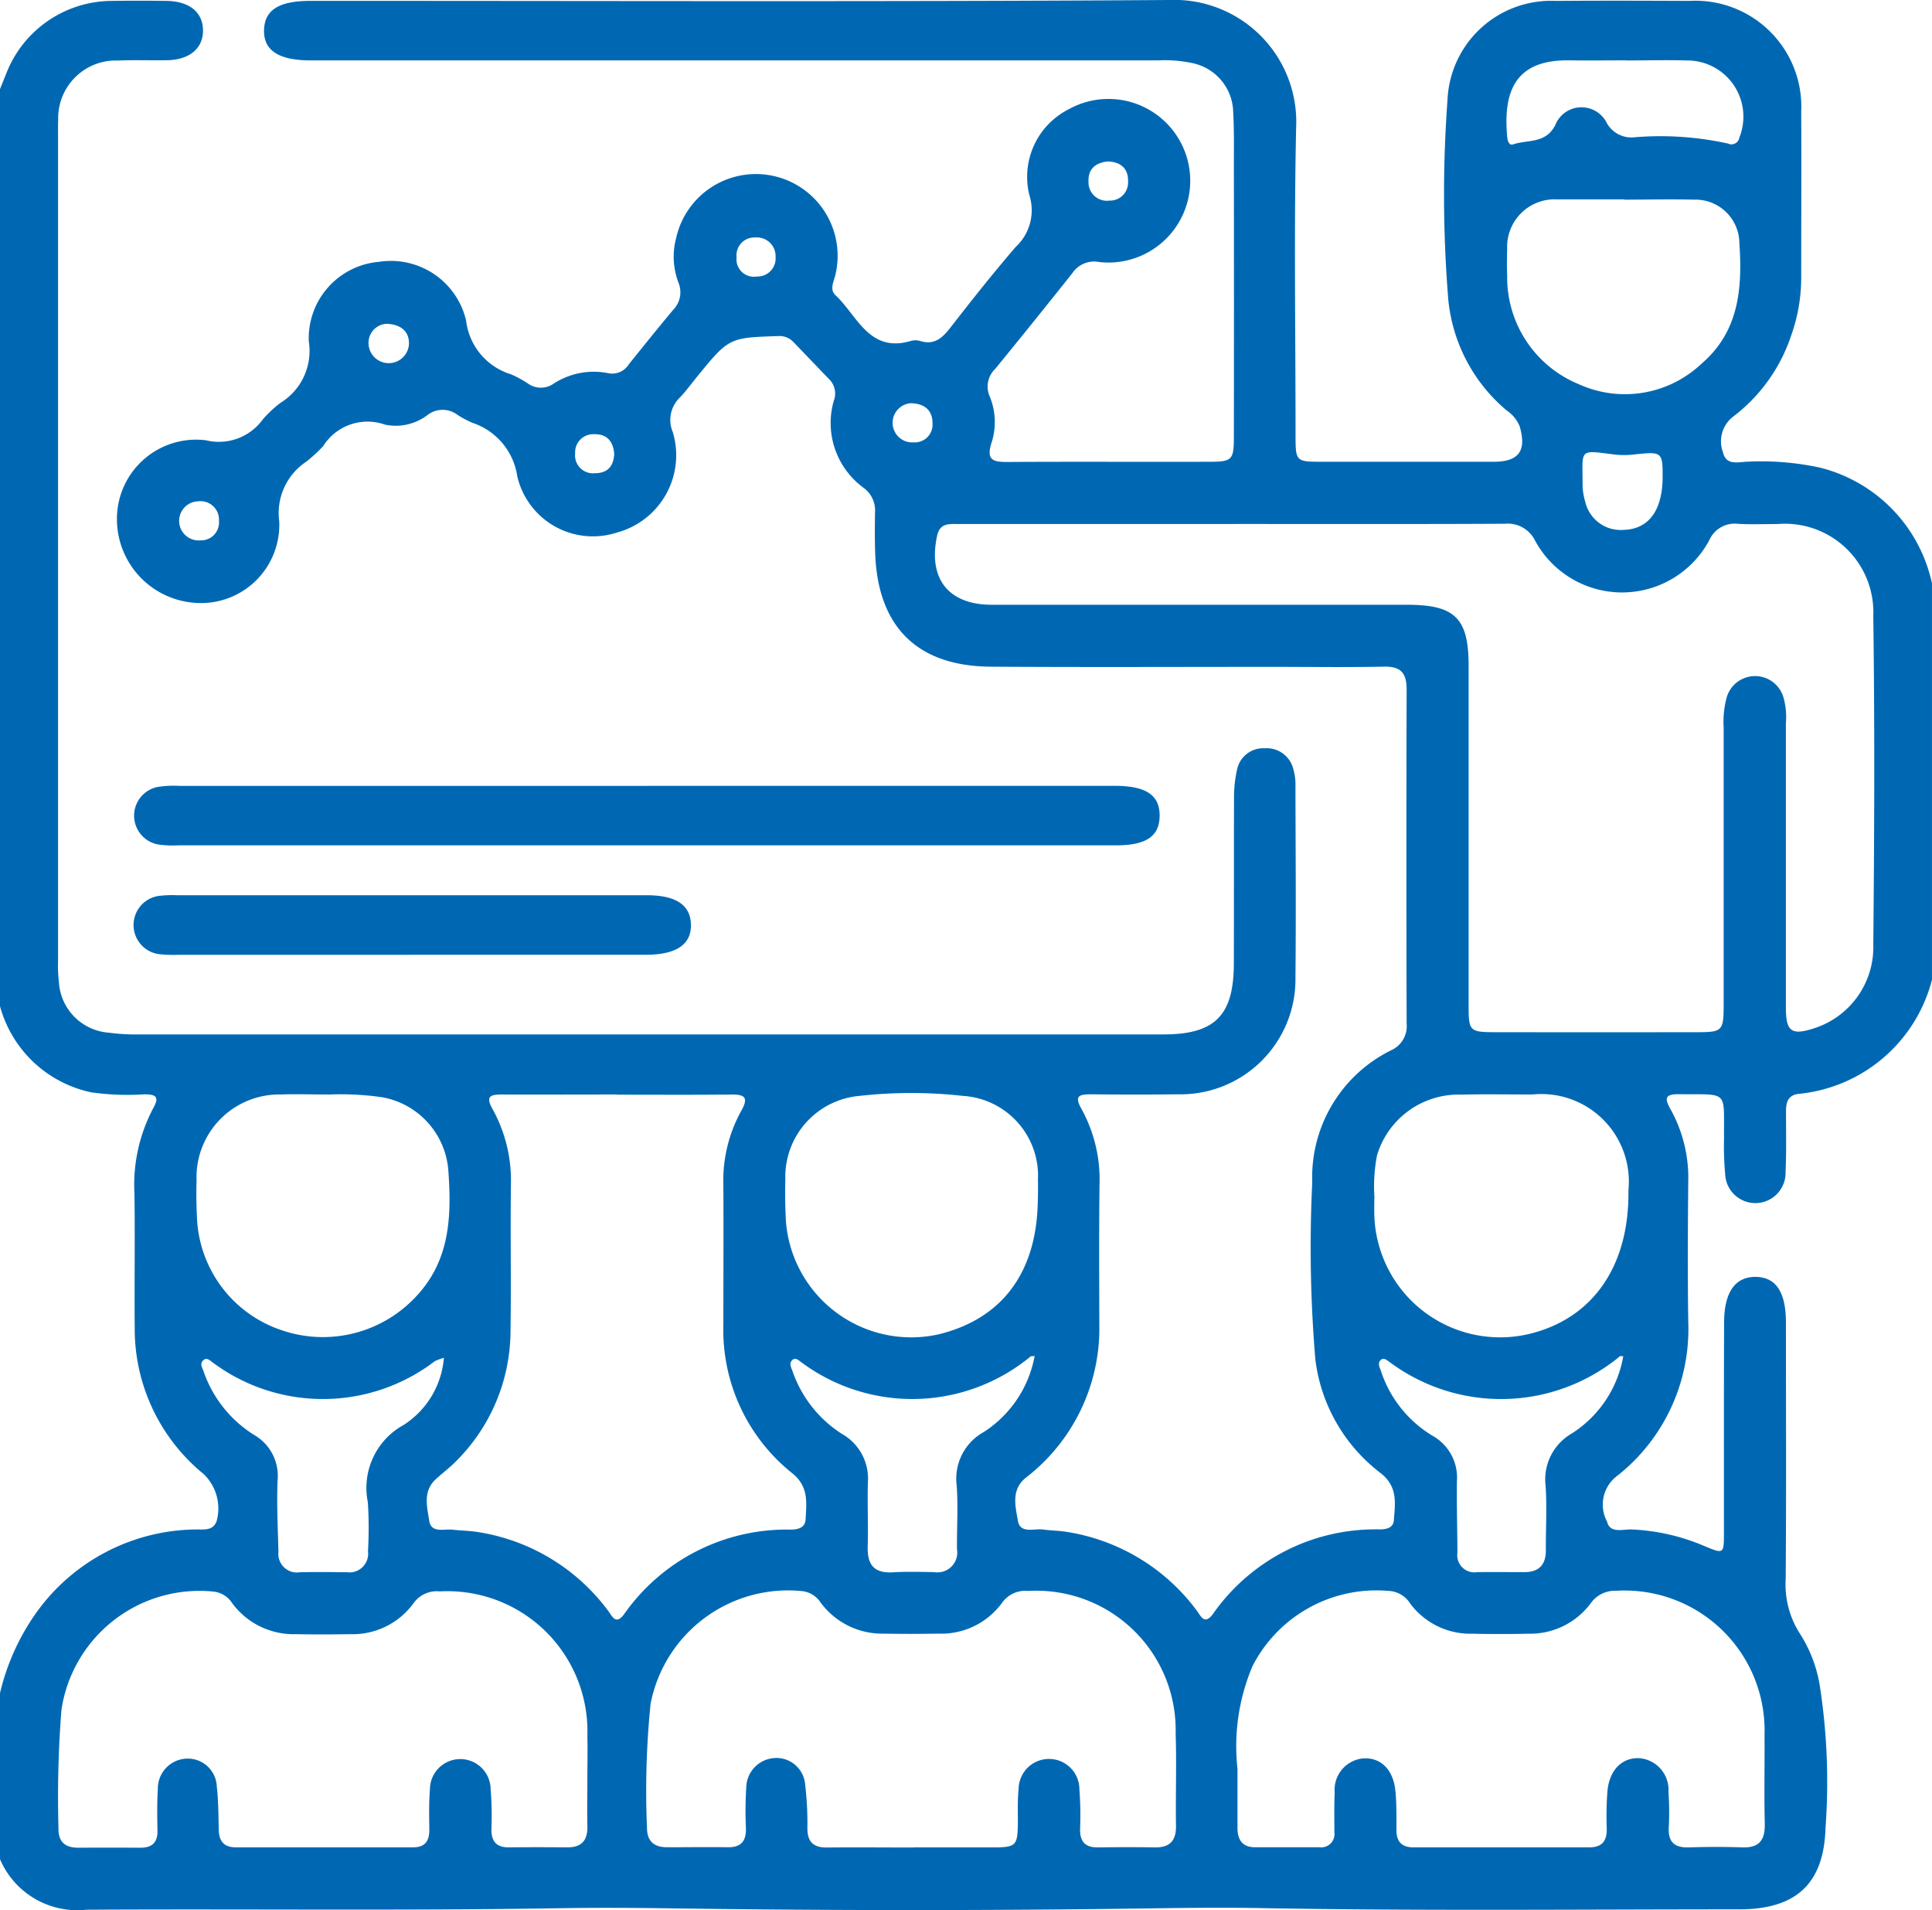 <svg id="Group_24094" data-name="Group 24094" xmlns="http://www.w3.org/2000/svg" xmlns:xlink="http://www.w3.org/1999/xlink" width="74.861" height="74" viewBox="0 0 74.861 74">
  <defs>
    <clipPath id="clip-path">
      <rect id="Rectangle_2743" data-name="Rectangle 2743" width="74.861" height="74" fill="#0068b3"/>
    </clipPath>
  </defs>
  <g id="Group_24093" data-name="Group 24093" clip-path="url(#clip-path)">
    <path id="Path_27491" data-name="Path 27491" d="M74.86,22.6V37.957a5.923,5.923,0,0,1-5.171,4.419c-.418.053-.485.336-.485.683,0,.78.019,1.561-.017,2.339a1.171,1.171,0,1,1-2.341.077,11.851,11.851,0,0,1-.043-1.386c-.018-1.881.21-1.679-1.751-1.7-.546-.006-.559.166-.317.592a5.454,5.454,0,0,1,.681,2.805c-.017,1.8-.026,3.606,0,5.409a7.239,7.239,0,0,1-2.723,5.956,1.393,1.393,0,0,0-.426,1.79c.112.474.607.3.946.309a8.046,8.046,0,0,1,2.833.645c.742.308.751.312.753-.5,0-2.729-.005-5.458.007-8.187.006-1.16.439-1.75,1.222-1.742s1.172.582,1.173,1.767c0,3.315.016,6.628-.009,9.942a3.518,3.518,0,0,0,.564,2.132,5.315,5.315,0,0,1,.753,1.969,24.359,24.359,0,0,1,.226,5.535c-.061,2.17-1.147,3.155-3.339,3.156-6.164,0-12.329.064-18.491-.047-1.471-.027-2.929-.01-4.4.011q-9.171.129-18.345,0c-1.493-.021-2.976-.032-4.471-.007-6.114.1-12.23.022-18.345.058A3.253,3.253,0,0,1,0,72.024V65.59a8.907,8.907,0,0,1,1.4-3.107A7.7,7.7,0,0,1,7.647,59.25c.286,0,.6.045.744-.312a1.848,1.848,0,0,0-.5-1.834,7.254,7.254,0,0,1-2.671-5.689c-.016-1.728.016-3.457-.011-5.184a6.339,6.339,0,0,1,.732-3.307c.272-.481.038-.527-.361-.53a9.993,9.993,0,0,1-2.039-.076A4.663,4.663,0,0,1,0,38.98V3.451l.245-.609A4.408,4.408,0,0,1,4.328.035c.707-.011,1.414-.01,2.12,0,.888.012,1.408.435,1.418,1.133S7.35,2.317,6.48,2.333c-.633.012-1.268-.015-1.9.012a2.236,2.236,0,0,0-2.325,2.3c-.01.17-.006.341-.006.512q0,16.047,0,32.093a5.354,5.354,0,0,0,.034.8,2.089,2.089,0,0,0,1.938,1.956,7.811,7.811,0,0,0,1.165.067q13.379,0,26.757,0,6.469,0,12.94,0c2,0,2.721-.739,2.726-2.742.006-2.12,0-4.24.007-6.36a4.982,4.982,0,0,1,.117-1.158A1.035,1.035,0,0,1,49,28.988a1.061,1.061,0,0,1,1.106.78,2.244,2.244,0,0,1,.09.719c.006,2.461.024,4.922,0,7.383a4.454,4.454,0,0,1-4.559,4.523c-1.121.013-2.242.011-3.363,0-.446,0-.663.052-.37.564a5.677,5.677,0,0,1,.7,2.948c-.022,1.876-.012,3.753-.006,5.629a7.3,7.3,0,0,1-2.822,5.691c-.612.466-.432,1.118-.336,1.684.088.526.634.292.992.345.288.041.583.04.87.086a7.755,7.755,0,0,1,5.067,3.05c.165.218.3.58.634.13a7.677,7.677,0,0,1,6.451-3.272c.261,0,.534-.054.555-.354.048-.665.167-1.3-.524-1.836a6.529,6.529,0,0,1-2.518-4.392,52.023,52.023,0,0,1-.12-6.862,5.484,5.484,0,0,1,3.057-5.117,1.024,1.024,0,0,0,.6-1.038q-.018-6.471,0-12.94c0-.681-.262-.9-.91-.883-1.438.029-2.876.008-4.313.008-3.631,0-7.262.017-10.893-.007-2.835-.018-4.369-1.536-4.475-4.367-.02-.536-.015-1.072-.008-1.608a1.081,1.081,0,0,0-.433-.947,3.11,3.11,0,0,1-1.165-3.377.781.781,0,0,0-.15-.808c-.476-.489-.944-.985-1.419-1.475a.743.743,0,0,0-.594-.225c-1.9.063-1.9.061-3.155,1.6-.216.265-.417.543-.653.788a1.2,1.2,0,0,0-.268,1.328,3.1,3.1,0,0,1-2.162,3.894,3.008,3.008,0,0,1-3.862-2.174,2.577,2.577,0,0,0-1.736-2.075,4.073,4.073,0,0,1-.58-.308.952.952,0,0,0-1.147-.007,2.033,2.033,0,0,1-1.669.383,2.025,2.025,0,0,0-2.389.834,6.063,6.063,0,0,1-.645.595A2.391,2.391,0,0,0,10.82,20.2a3.032,3.032,0,0,1-3.193,3.158,3.251,3.251,0,0,1-3.095-3.335,3.068,3.068,0,0,1,3.454-2.966,2.1,2.1,0,0,0,2.195-.807,4.423,4.423,0,0,1,.693-.648,2.359,2.359,0,0,0,1.091-2.379,2.972,2.972,0,0,1,2.725-3.08,2.992,2.992,0,0,1,3.371,2.277A2.475,2.475,0,0,0,19.8,14.5a4.369,4.369,0,0,1,.642.347.861.861,0,0,0,1.013.013,2.861,2.861,0,0,1,2.1-.406.754.754,0,0,0,.812-.344c.565-.7,1.13-1.406,1.711-2.1a.973.973,0,0,0,.206-1.072A2.827,2.827,0,0,1,26.2,9.218,3.165,3.165,0,0,1,32.38,10.6c-.051.276-.259.6-.006.838.849.786,1.3,2.252,2.925,1.768a.656.656,0,0,1,.362.006c.542.164.851-.116,1.16-.514.823-1.058,1.655-2.11,2.529-3.125a1.94,1.94,0,0,0,.536-2.014,2.936,2.936,0,0,1,1.525-3.327,3.169,3.169,0,1,1,1.191,5.92,1.018,1.018,0,0,0-1.058.44q-1.478,1.86-2.983,3.7a.946.946,0,0,0-.212,1.065,2.6,2.6,0,0,1,.071,1.795c-.211.657.042.748.606.745,2.607-.016,5.215,0,7.822-.008.892,0,.961-.067.962-.96q.007-5.226,0-10.454c0-.706.013-1.414-.026-2.119a1.979,1.979,0,0,0-1.608-1.916,4.993,4.993,0,0,0-1.306-.1H12.047c-1.251,0-1.839-.386-1.816-1.182.023-.774.579-1.124,1.8-1.124C23.119.031,34.207.075,45.294,0a4.726,4.726,0,0,1,4.929,4.933C50.136,8.9,50.2,12.878,50.2,16.85c0,1.024.012,1.037,1.009,1.039q3.327,0,6.653,0c.991,0,1.3-.419,1.022-1.373a1.349,1.349,0,0,0-.5-.612,6.416,6.416,0,0,1-2.266-4.3,50.235,50.235,0,0,1-.03-7.739A4.014,4.014,0,0,1,60.268.035c1.73-.013,3.46-.009,5.19,0a4.106,4.106,0,0,1,4.335,4.3c.013,2.144,0,4.288,0,6.433a6.644,6.644,0,0,1-.385,2.219,6.534,6.534,0,0,1-2.264,3.162,1.209,1.209,0,0,0-.378,1.384c.123.533.632.35.99.351a10.746,10.746,0,0,1,2.758.23A5.9,5.9,0,0,1,74.86,22.6M47.788,20.3H42.525q-2.706,0-5.41,0c-.337,0-.689-.04-.8.437-.369,1.663.422,2.69,2.108,2.691q8.042,0,16.083,0c1.88,0,2.4.517,2.4,2.377q0,6.579,0,13.159c0,.983.039,1.022,1.039,1.023q3.912.006,7.823,0c.969,0,1.019-.055,1.02-1.052q0-5.373,0-10.747a3.672,3.672,0,0,1,.114-1.158A1.145,1.145,0,0,1,69.1,27a2.749,2.749,0,0,1,.1,1.012q0,5.52,0,11.039c0,.919.225,1.07,1.11.779a3.3,3.3,0,0,0,2.276-3.249c.042-4.24.057-8.481,0-12.72a3.427,3.427,0,0,0-3.706-3.56c-.512,0-1.024.02-1.535-.007a1.068,1.068,0,0,0-1.107.621,3.834,3.834,0,0,1-6.758.027,1.176,1.176,0,0,0-1.167-.652c-3.509.018-7.019.009-10.528.009M23.906,42.4c-1.484,0-2.969.007-4.454,0-.463,0-.645.075-.363.571a5.706,5.706,0,0,1,.707,2.945c-.022,1.9.013,3.8-.015,5.695a7.14,7.14,0,0,1-2.1,4.986c-.252.263-.553.478-.817.729-.484.461-.312,1.059-.233,1.584.075.5.578.31.917.35.313.037.632.037.942.087a7.768,7.768,0,0,1,5.065,3.042c.162.212.3.591.631.139a7.69,7.69,0,0,1,6.444-3.272c.292,0,.572-.068.587-.408.028-.639.131-1.248-.516-1.773a7.1,7.1,0,0,1-2.672-5.755c0-1.8.009-3.6,0-5.4a5.59,5.59,0,0,1,.687-2.876c.328-.574.1-.647-.42-.642-1.46.016-2.921.006-4.382.006m-1.155,26.52c0-.559.015-1.119,0-1.678a5.426,5.426,0,0,0-5.719-5.6,1.1,1.1,0,0,0-1.008.447,2.917,2.917,0,0,1-2.459,1.21c-.706.012-1.412.014-2.118,0a2.957,2.957,0,0,1-2.462-1.206.98.98,0,0,0-.712-.443,5.409,5.409,0,0,0-5.9,4.576,43.186,43.186,0,0,0-.115,4.592c-.014.52.255.756.763.754q1.206-.006,2.411,0c.453,0,.671-.2.662-.662-.011-.536-.019-1.074.014-1.608a1.16,1.16,0,0,1,1.145-1.183A1.125,1.125,0,0,1,8.4,69.208c.065.554.062,1.117.076,1.675.011.443.2.683.664.682q3.432,0,6.865,0c.477,0,.636-.258.63-.7-.006-.51-.019-1.024.024-1.532a1.176,1.176,0,1,1,2.352-.021,12.613,12.613,0,0,1,.031,1.532c-.009.48.182.729.684.722.755-.009,1.51-.007,2.265,0,.562,0,.781-.284.769-.824-.014-.607,0-1.216,0-1.826M35.4,71.568v0c1,0,2,0,2.995,0s1.037-.038,1.046-1.015c0-.415-.016-.83.028-1.24a1.178,1.178,0,1,1,2.356.011,13.262,13.262,0,0,1,.026,1.532c-.01.489.2.719.694.711.73-.009,1.46-.011,2.191,0,.581.011.841-.244.831-.835-.019-1.193.027-2.388-.013-3.578a5.4,5.4,0,0,0-5.716-5.521,1.1,1.1,0,0,0-1.006.453,2.909,2.909,0,0,1-2.46,1.2c-.706.012-1.412.014-2.118,0a2.958,2.958,0,0,1-2.46-1.209.983.983,0,0,0-.715-.438,5.426,5.426,0,0,0-5.87,4.365,33.446,33.446,0,0,0-.139,4.81c0,.512.272.75.78.748.779,0,1.558-.012,2.337,0,.542.01.735-.247.715-.763a14.248,14.248,0,0,1,.013-1.533,1.169,1.169,0,0,1,1.1-1.161A1.117,1.117,0,0,1,31.2,69.155a12.625,12.625,0,0,1,.085,1.674c0,.523.232.748.754.743,1.12-.012,2.24,0,3.359,0m12.552-3.027c0,.755,0,1.511,0,2.265,0,.457.182.752.686.752.828,0,1.657,0,2.485,0a.516.516,0,0,0,.583-.587c0-.51-.01-1.023.012-1.534a1.223,1.223,0,0,1,1.1-1.321c.67-.047,1.165.418,1.251,1.241.053.507.04,1.022.042,1.532,0,.453.205.673.664.673q3.4,0,6.8,0c.5,0,.695-.242.685-.723a12.963,12.963,0,0,1,.027-1.462c.079-.817.571-1.3,1.235-1.27a1.23,1.23,0,0,1,1.13,1.3,11.687,11.687,0,0,1,.011,1.388c-.029.577.237.786.788.768.682-.021,1.365-.025,2.047,0s.9-.288.885-.931c-.028-1.146,0-2.292-.009-3.437a5.423,5.423,0,0,0-5.745-5.573,1.148,1.148,0,0,0-.993.488,2.921,2.921,0,0,1-2.406,1.175q-1.1.025-2.193,0a2.9,2.9,0,0,1-2.4-1.178,1.038,1.038,0,0,0-.849-.481,5.393,5.393,0,0,0-5.251,2.909,7.944,7.944,0,0,0-.583,4m5.3-22.128c0,.218-.007.437,0,.656a4.877,4.877,0,0,0,6.22,4.552c2.339-.66,3.666-2.677,3.626-5.507A3.39,3.39,0,0,0,59.381,42.4c-.924,0-1.848-.017-2.772.005a3.3,3.3,0,0,0-3.25,2.343,6.258,6.258,0,0,0-.1,1.667m-13.041.029c0-.244.009-.488,0-.731a3.1,3.1,0,0,0-2.905-3.258,17.941,17.941,0,0,0-4.012,0A3.147,3.147,0,0,0,30.43,45.68c-.015.535-.006,1.072.021,1.607a4.871,4.871,0,0,0,5.938,4.4c2.477-.615,3.806-2.432,3.825-5.243M12.759,42.4c-.757,0-1.318-.021-1.877,0a3.207,3.207,0,0,0-3.266,3.307c-.015.486-.007.974.016,1.46a4.8,4.8,0,0,0,3.239,4.35A4.929,4.929,0,0,0,16.2,50.14c1.239-1.379,1.294-3.038,1.176-4.742a3.121,3.121,0,0,0-2.555-2.889,11.147,11.147,0,0,0-2.058-.108M62.94,7.728V7.723H60.46l-.146,0A1.843,1.843,0,0,0,58.4,9.66c-.01.34-.016.682,0,1.021a4.471,4.471,0,0,0,2.769,4.2,4.319,4.319,0,0,0,4.763-.793c1.457-1.248,1.585-2.932,1.465-4.678a1.7,1.7,0,0,0-1.756-1.675c-.9-.024-1.8,0-2.7,0M17.2,52.6a2.3,2.3,0,0,0-.353.133,7.146,7.146,0,0,1-8.587.062c-.114-.077-.237-.229-.381-.1s-.051.271,0,.408a4.735,4.735,0,0,0,1.952,2.477,1.825,1.825,0,0,1,.925,1.765c-.038.923.01,1.85.033,2.774a.719.719,0,0,0,.831.789c.608-.013,1.217-.006,1.826,0a.723.723,0,0,0,.813-.81,16.036,16.036,0,0,0-.005-1.9,2.781,2.781,0,0,1,1.393-3A3.414,3.414,0,0,0,17.2,52.6m45.694-.06c-.077,0-.109-.016-.124,0a7.225,7.225,0,0,1-8.946.21c-.1-.066-.211-.166-.322-.065-.129.118-.052.272,0,.408a4.611,4.611,0,0,0,2,2.525,1.854,1.854,0,0,1,.951,1.757c-.012.924.014,1.85.02,2.775a.662.662,0,0,0,.762.754c.608-.008,1.217,0,1.826,0,.578,0,.842-.291.838-.859-.005-.829.045-1.659-.01-2.483a2.052,2.052,0,0,1,1-2.021,4.445,4.445,0,0,0,2.009-3m-22.8-.012c-.117.013-.146.007-.163.019a7.2,7.2,0,0,1-8.876.232c-.114-.076-.24-.227-.376-.075-.109.122-.026.277.025.413a4.7,4.7,0,0,0,1.9,2.421,1.99,1.99,0,0,1,1.022,1.879c-.026.826.018,1.654-.008,2.48-.023.7.229,1.056.971,1.013.534-.032,1.07-.015,1.6-.008a.769.769,0,0,0,.888-.889c-.008-.827.049-1.658-.013-2.48a2.066,2.066,0,0,1,1.06-2.064,4.455,4.455,0,0,0,1.962-2.941M63.008,2.338c-.731,0-1.462.01-2.193,0C58.645,2.3,58.251,3.625,58.4,5.293c.013.153.07.357.231.3.562-.193,1.258-.013,1.632-.746a1.093,1.093,0,0,1,1.993-.089,1.087,1.087,0,0,0,1.072.56,12.185,12.185,0,0,1,3.628.243.311.311,0,0,0,.442-.236,2.176,2.176,0,0,0-2.05-2.983c-.779-.021-1.559,0-2.338,0M64.422,18.5c.01-.981-.028-1.01-1.047-.9a3.468,3.468,0,0,1-.795.011c-1.429-.178-1.257-.245-1.258,1.173a2.34,2.34,0,0,0,.1.642,1.41,1.41,0,0,0,1.507,1.1c.953-.032,1.481-.746,1.495-2.022M14.99,12.545a.736.736,0,0,0-.708.806.784.784,0,0,0,1.565-.047c0-.477-.32-.735-.857-.759m20.3,3.076a.76.76,0,1,0,.114,1.516.688.688,0,0,0,.729-.741c0-.472-.272-.762-.843-.775m-27.618,3.8a.758.758,0,1,0,.1,1.512.693.693,0,0,0,.712-.758.716.716,0,0,0-.811-.754M42.934,6.254c-.471.043-.778.283-.756.781a.711.711,0,0,0,.807.736.7.7,0,0,0,.725-.747c.011-.49-.276-.748-.776-.77M29.265,9.2a.691.691,0,0,0-.724.763.675.675,0,0,0,.785.748.7.7,0,0,0,.726-.753.726.726,0,0,0-.787-.758M23.8,17.589c-.034-.476-.272-.781-.776-.767a.7.7,0,0,0-.738.744.694.694,0,0,0,.781.764c.47,0,.707-.266.733-.741" fill="#0068b3"/>
    <path id="Path_27492" data-name="Path 27492" d="M25.154,30.443q9.024,0,18.049,0c1.209,0,1.742.365,1.73,1.172-.011.787-.523,1.133-1.694,1.133q-18.159,0-36.317,0a4.024,4.024,0,0,1-.8-.034,1.135,1.135,0,0,1-.035-2.224,3.838,3.838,0,0,1,.873-.044q9.1,0,18.195,0" fill="#0068b3"/>
    <path id="Path_27493" data-name="Path 27493" d="M15.9,36.989H6.925a5.534,5.534,0,0,1-.729-.021A1.139,1.139,0,0,1,6.219,34.7a4.478,4.478,0,0,1,.656-.019q9.089,0,18.177,0c1.137,0,1.7.373,1.72,1.129.021.778-.564,1.176-1.743,1.177q-4.563,0-9.124,0" fill="#0068b3"/>
  </g>
</svg>
